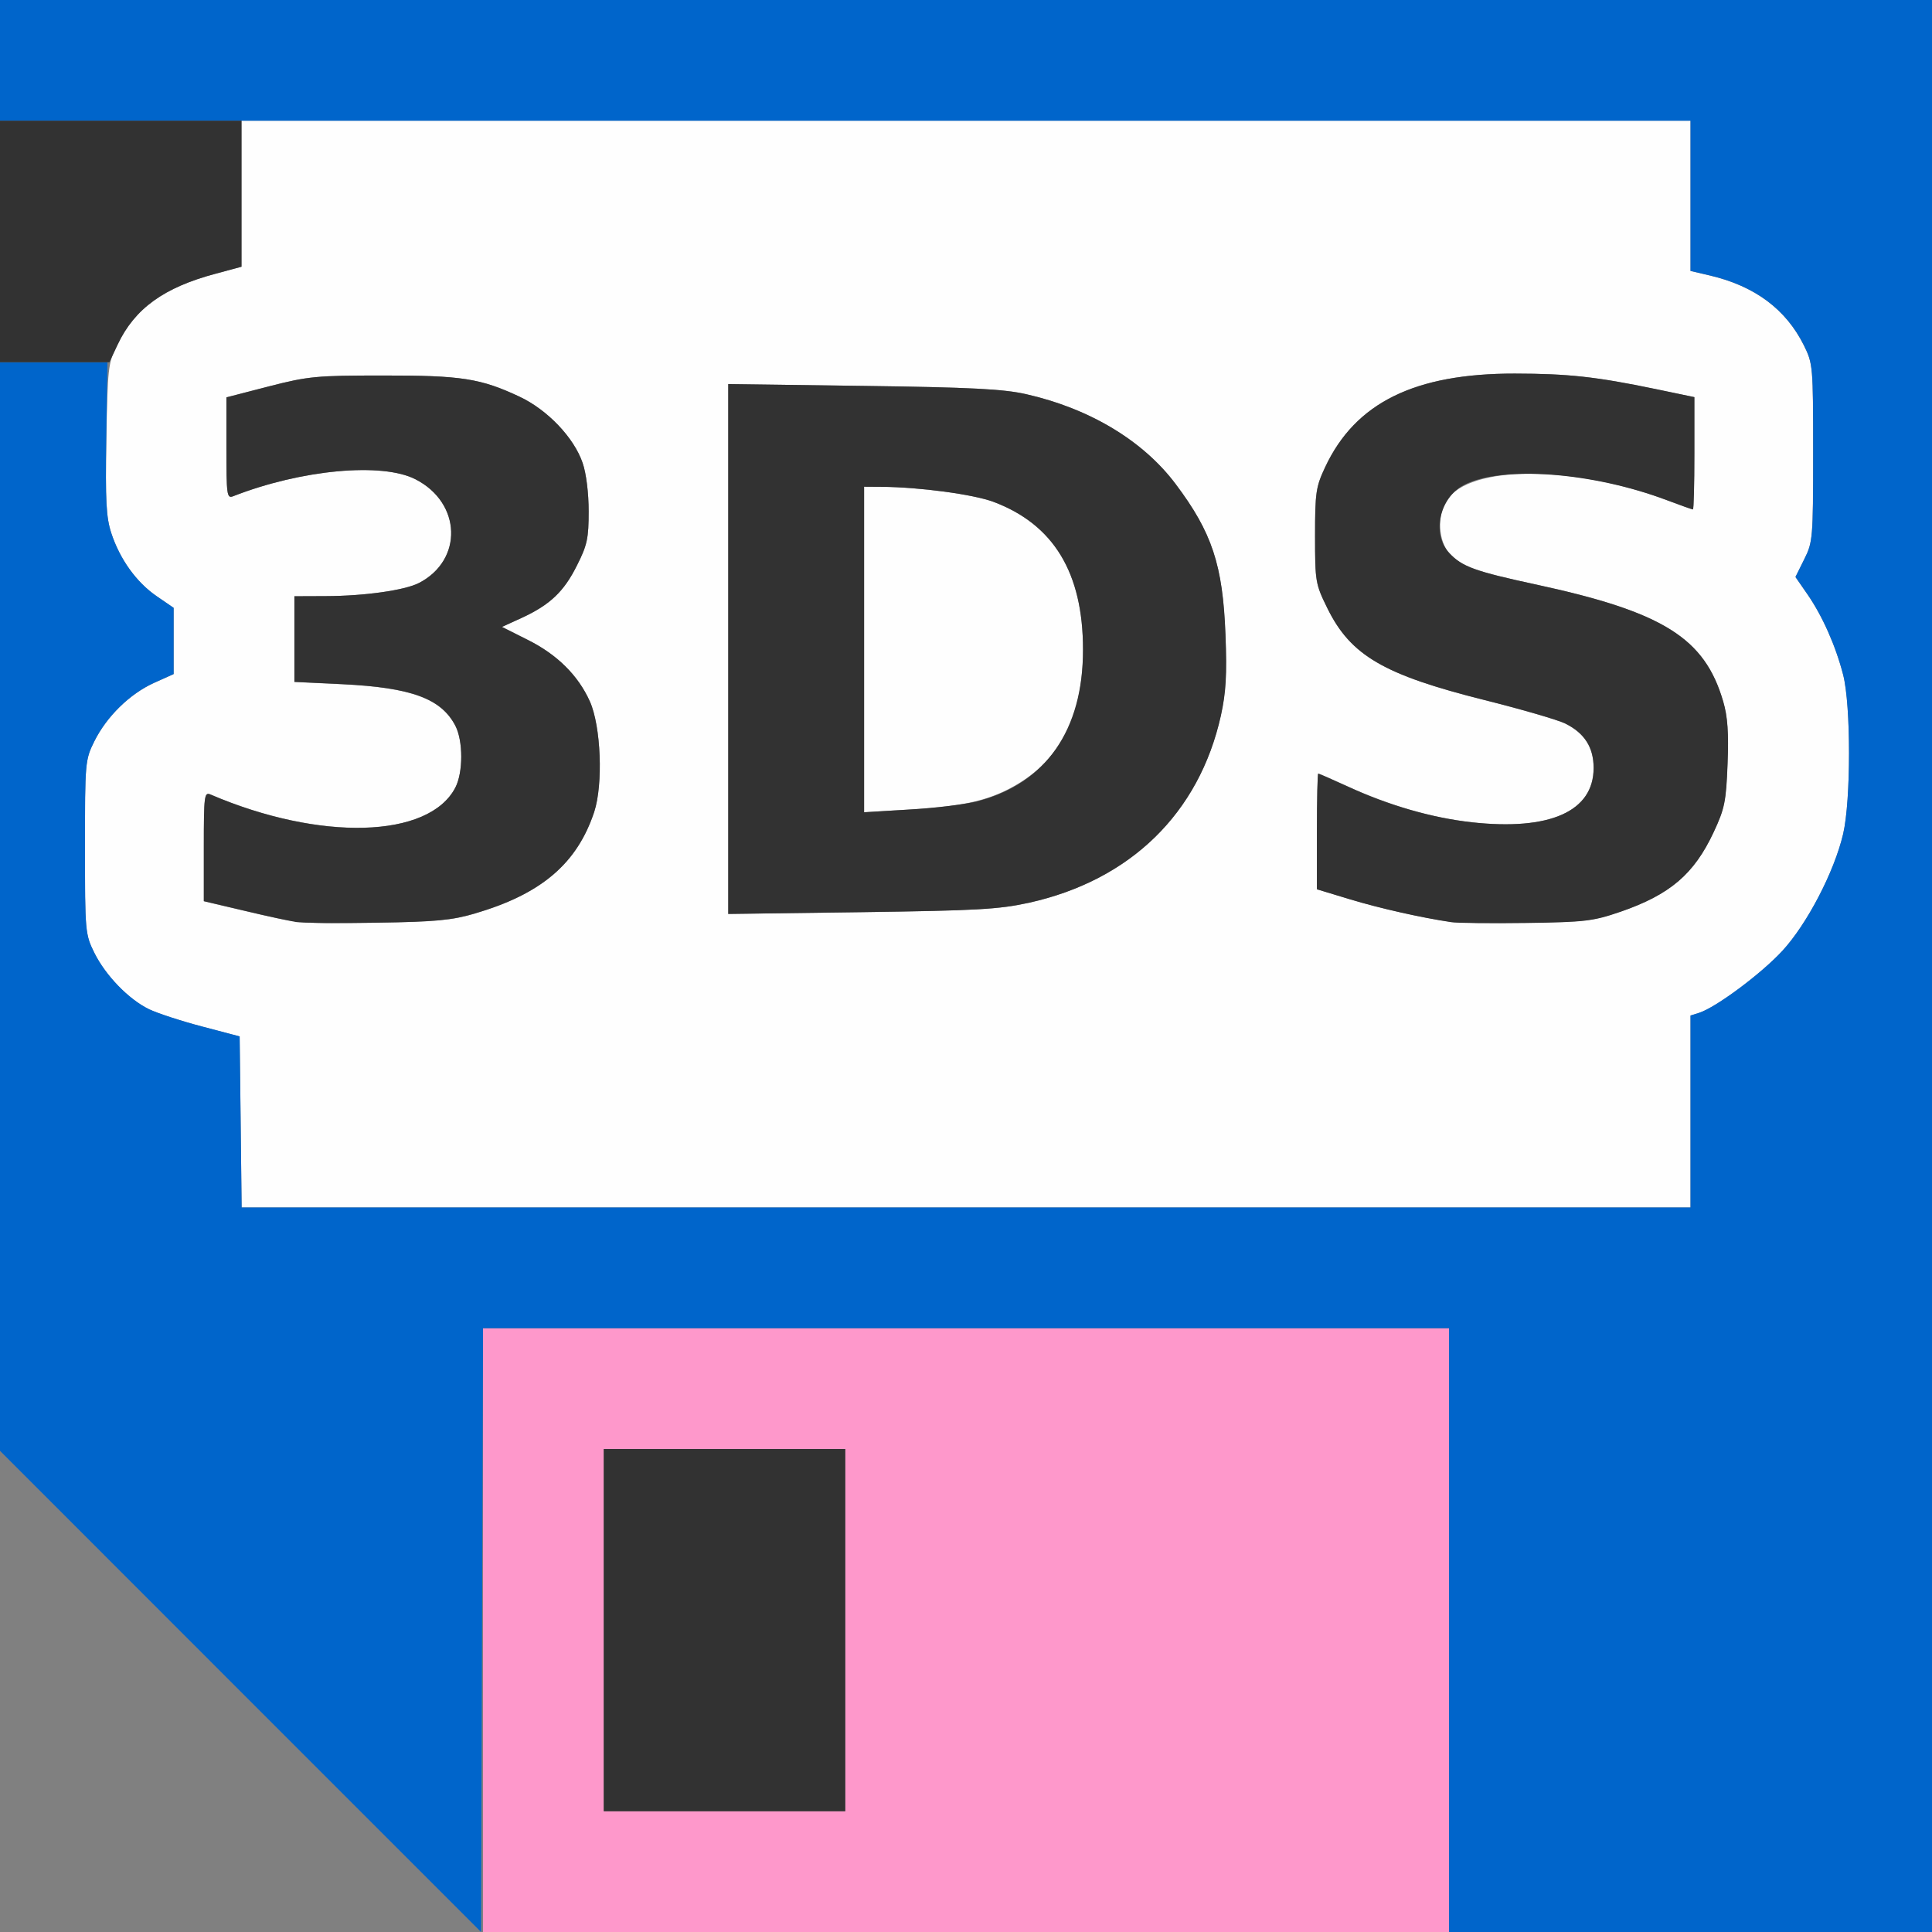 <?xml version="1.0" encoding="UTF-8" standalone="no"?>
<!-- Created with Inkscape (http://www.inkscape.org/) -->

<svg
   version="1.1"
   id="svg2"
   width="1600"
   height="1600"
   viewBox="0 0 1600 1600"
   sodipodi:docname="save_3ds.svg"
   inkscape:version="1.2.2 (732a01da63, 2022-12-09)"
   xmlns:inkscape="http://www.inkscape.org/namespaces/inkscape"
   xmlns:sodipodi="http://sodipodi.sourceforge.net/DTD/sodipodi-0.dtd"
   xmlns="http://www.w3.org/2000/svg"
   xmlns:svg="http://www.w3.org/2000/svg"
   xmlns:rdf="http://www.w3.org/1999/02/22-rdf-syntax-ns#"
   xmlns:cc="http://creativecommons.org/ns#"
   xmlns:dc="http://purl.org/dc/elements/1.1/">
  <rect x="0" y="0" width="1600" height="1600" fill="#808080" stroke="none"/>
  <defs
     id="defs6" />
  <sodipodi:namedview
     pagecolor="#808080"
     bordercolor="#666666"
     borderopacity="1"
     objecttolerance="10"
     gridtolerance="10"
     guidetolerance="10"
     inkscape:pageopacity="0"
     inkscape:pageshadow="2"
     inkscape:window-width="2560"
     inkscape:window-height="1009"
     id="namedview4"
     showgrid="false"
     inkscape:zoom="0.5"
     inkscape:cx="588"
     inkscape:cy="356"
     inkscape:window-x="-8"
     inkscape:window-y="-8"
     inkscape:window-maximized="1"
     inkscape:current-layer="SAVE_3DS"
     inkscape:showpageshadow="0"
     inkscape:pagecheckerboard="true"
     inkscape:deskcolor="#d1d1d1" />
  <g
     id="SAVE_3DS"
     transform="matrix(100.001,0,0,100.001,0,-0.018)"
     style="stroke-width:0.01">
    <path
       style="fill:none;stroke-width:0"
       d="M 0,14.008 V 12.016 L 1.984,14 C 3.076,15.091 3.969,15.988 3.969,15.992 3.969,15.996 3.076,16 1.984,16 H 0 Z"
       id="path827"
       inkscape:connector-curvature="0" />
    <path
       style="fill:#fefefe;stroke-width:0"
       d="M 1.993,9.292 1.984,8.584 1.672,8.501 C 1.5,8.456 1.303,8.392 1.234,8.359 1.065,8.277 0.874,8.08 0.781,7.891 0.705,7.738 0.703,7.718 0.703,7.016 c 0,-0.702 0.002,-0.722 0.077,-0.875 C 0.882,5.935 1.074,5.747 1.275,5.656 L 1.438,5.583 V 5.308 5.034 L 1.298,4.938 C 1.13,4.823 0.993,4.632 0.922,4.416 0.879,4.285 0.872,4.151 0.881,3.637 0.891,3.051 0.896,3.007 0.968,2.859 1.12,2.552 1.356,2.381 1.789,2.266 L 2,2.209 V 1.605 1 h 6 6 v 0.622 0.622 l 0.164,0.039 c 0.369,0.087 0.626,0.279 0.774,0.577 0.076,0.153 0.077,0.172 0.077,0.891 0,0.707 -0.003,0.74 -0.073,0.881 l -0.073,0.147 0.099,0.143 c 0.125,0.181 0.234,0.427 0.296,0.667 0.065,0.252 0.065,1.039 -6.2e-5,1.318 -0.074,0.315 -0.299,0.747 -0.505,0.97 -0.176,0.19 -0.55,0.468 -0.689,0.512 l -0.07,0.022 V 9.205 10 H 8.001 2.001 Z M 3.932,7.565 C 4.482,7.405 4.779,7.152 4.921,6.724 4.996,6.494 4.977,6.015 4.885,5.809 4.788,5.593 4.614,5.421 4.372,5.3 l -0.215,-0.108 0.164,-0.075 C 4.555,5.009 4.671,4.899 4.779,4.681 4.863,4.515 4.875,4.457 4.875,4.235 4.875,4.084 4.855,3.92 4.825,3.834 4.754,3.625 4.534,3.394 4.302,3.285 3.98,3.134 3.821,3.109 3.172,3.11 2.62,3.11 2.554,3.116 2.227,3.2 L 1.875,3.291 v 0.42 c 0,0.388 0.004,0.419 0.055,0.399 C 2.495,3.889 3.165,3.827 3.442,3.97 3.822,4.165 3.837,4.638 3.47,4.828 3.351,4.889 3.018,4.936 2.695,4.937 L 2.438,4.938 v 0.355 0.355 l 0.398,0.019 c 0.571,0.028 0.818,0.119 0.935,0.344 0.065,0.126 0.065,0.386 0,0.512 C 3.552,6.943 2.652,6.969 1.742,6.579 1.692,6.558 1.688,6.589 1.688,7.01 v 0.454 l 0.336,0.079 c 0.467,0.11 0.457,0.109 1.102,0.099 0.48,-0.008 0.617,-0.02 0.807,-0.076 z m 9.485,-0.014 c 0.413,-0.142 0.611,-0.311 0.774,-0.66 0.091,-0.195 0.103,-0.254 0.115,-0.565 0.01,-0.257 4.56e-4,-0.392 -0.036,-0.517 C 14.117,5.284 13.774,5.069 12.725,4.842 12.214,4.732 12.108,4.693 12.003,4.581 c -0.092,-0.098 -0.103,-0.315 -0.023,-0.437 0.193,-0.294 1.047,-0.294 1.826,-9.625e-4 0.111,0.042 0.207,0.076 0.214,0.076 0.006,0 0.012,-0.209 0.012,-0.465 V 3.289 L 13.711,3.223 C 13.218,3.12 12.988,3.095 12.544,3.094 11.716,3.093 11.224,3.335 10.974,3.868 c -0.077,0.164 -0.084,0.211 -0.084,0.57 0,0.379 0.003,0.398 0.103,0.6 0.192,0.391 0.466,0.55 1.302,0.76 0.308,0.077 0.609,0.165 0.669,0.195 0.158,0.079 0.233,0.197 0.233,0.367 0,0.36 -0.362,0.521 -1.009,0.45 C 11.858,6.773 11.503,6.67 11.16,6.512 11.033,6.454 10.924,6.406 10.917,6.406 c -0.006,0 -0.011,0.216 -0.011,0.479 v 0.479 l 0.273,0.083 c 0.248,0.075 0.59,0.152 0.836,0.188 0.052,0.008 0.333,0.011 0.625,0.007 0.486,-0.007 0.552,-0.014 0.777,-0.092 z M 8.523,7.476 C 9.363,7.289 9.931,6.734 10.11,5.926 10.152,5.733 10.161,5.59 10.148,5.254 10.126,4.679 10.037,4.409 9.736,4.008 9.466,3.649 9.024,3.384 8.5,3.265 8.312,3.222 8.046,3.208 7.148,3.196 L 6.031,3.181 v 2.194 2.194 l 1.102,-0.014 C 8.094,7.541 8.271,7.531 8.523,7.476 Z M 7.156,5.379 V 4.031 l 0.148,8.062e-4 c 0.309,0.002 0.755,0.062 0.922,0.124 C 8.726,4.343 8.969,4.744 8.969,5.38 8.969,5.908 8.795,6.269 8.438,6.487 8.211,6.625 7.997,6.677 7.536,6.704 L 7.156,6.727 Z"
       id="path825"
       inkscape:connector-curvature="0" />
    <path
       style="fill:#fe98cb;stroke-width:0"
       d="M 4,13.5 V 11 h 4 4 V 13.5 16 H 8 4 Z m 3,0 V 12 H 6 5 v 1.5 1.5 h 1 1 z"
       id="path823"
       inkscape:connector-curvature="0" />
    <path
       style="fill:#0065cb;stroke-width:0"
       d="M 1.992,14.008 0,12.015 V 7.508 3 l 0.445,-3.13e-5 0.445,-3.12e-5 -0.01,0.629 c -0.008,0.521 -0.001,0.656 0.042,0.787 0.071,0.216 0.208,0.407 0.376,0.522 L 1.438,5.034 v 0.274 0.274 l -0.162,0.073 c -0.201,0.091 -0.393,0.279 -0.495,0.485 -0.076,0.153 -0.077,0.173 -0.077,0.875 0,0.702 0.002,0.722 0.077,0.875 0.094,0.189 0.285,0.386 0.454,0.468 0.069,0.033 0.266,0.098 0.438,0.143 l 0.312,0.082 0.008,0.708 L 2.001,10 H 8.001 14 V 9.205 8.41 l 0.07,-0.022 c 0.139,-0.044 0.513,-0.322 0.689,-0.512 0.206,-0.223 0.431,-0.655 0.505,-0.97 0.065,-0.28 0.065,-1.066 6.2e-5,-1.318 -0.062,-0.24 -0.171,-0.486 -0.296,-0.667 l -0.099,-0.143 0.073,-0.147 C 15.013,4.49 15.016,4.457 15.016,3.75 c 0,-0.719 -0.002,-0.738 -0.077,-0.891 C 14.79,2.561 14.534,2.37 14.164,2.282 L 14,2.244 V 1.622 1 H 7 0 V 0.5 0 h 8 8 v 8 8 H 14 12 V 13.5 11 H 8 4 l -0.008,2.5 -0.008,2.5 z"
       id="path821"
       inkscape:connector-curvature="0" />
    <path
       style="fill:#323232;stroke-width:0"
       d="M 5,13.5 V 12 H 6 7 V 13.5 15 H 6 5 Z M 2.453,7.636 C 2.402,7.628 2.208,7.586 2.023,7.542 L 1.688,7.463 V 7.01 c 0,-0.42 0.004,-0.452 0.055,-0.43 0.909,0.39 1.81,0.364 2.028,-0.058 0.065,-0.126 0.065,-0.386 0,-0.512 C 3.654,5.785 3.407,5.694 2.836,5.666 L 2.438,5.647 V 5.292 4.938 L 2.695,4.937 C 3.018,4.936 3.351,4.889 3.47,4.828 3.837,4.638 3.822,4.165 3.442,3.97 3.165,3.827 2.495,3.889 1.93,4.11 1.879,4.13 1.875,4.099 1.875,3.711 V 3.291 L 2.227,3.2 C 2.554,3.116 2.62,3.11 3.172,3.11 3.821,3.109 3.98,3.134 4.302,3.285 4.534,3.394 4.754,3.625 4.825,3.834 4.855,3.92 4.875,4.084 4.875,4.235 c 0,0.222 -0.012,0.28 -0.096,0.446 C 4.671,4.899 4.555,5.009 4.321,5.117 l -0.164,0.075 0.215,0.108 C 4.614,5.421 4.788,5.593 4.885,5.809 4.977,6.015 4.996,6.494 4.921,6.724 4.779,7.152 4.482,7.405 3.932,7.565 3.742,7.621 3.605,7.634 3.125,7.641 c -0.318,0.005 -0.62,0.003 -0.672,-0.005 z m 9.562,4.875e-4 C 11.77,7.6 11.428,7.523 11.18,7.448 L 10.906,7.365 V 6.886 c 0,-0.264 0.005,-0.479 0.011,-0.479 0.006,0 0.115,0.048 0.242,0.106 0.343,0.158 0.699,0.26 1.03,0.297 0.646,0.071 1.009,-0.09 1.009,-0.45 0,-0.17 -0.075,-0.288 -0.233,-0.367 C 12.904,5.962 12.603,5.875 12.296,5.798 11.46,5.589 11.186,5.429 10.993,5.038 10.894,4.836 10.891,4.817 10.891,4.438 c 0,-0.359 0.007,-0.406 0.084,-0.57 0.25,-0.533 0.741,-0.775 1.57,-0.774 0.444,6.716e-4 0.674,0.026 1.167,0.128 l 0.32,0.067 v 0.465 c 0,0.256 -0.005,0.465 -0.012,0.465 -0.006,0 -0.103,-0.034 -0.214,-0.076 C 13.191,3.911 12.437,3.854 12.125,4.016 11.92,4.122 11.855,4.423 12.003,4.581 c 0.105,0.112 0.211,0.151 0.723,0.261 1.049,0.227 1.392,0.442 1.545,0.968 0.037,0.125 0.046,0.26 0.036,0.517 -0.012,0.312 -0.024,0.37 -0.115,0.565 -0.163,0.348 -0.361,0.517 -0.774,0.66 -0.225,0.077 -0.291,0.085 -0.777,0.092 -0.292,0.004 -0.573,9.406e-4 -0.625,-0.007 z M 6.031,5.375 V 3.181 l 1.117,0.015 C 8.046,3.208 8.312,3.222 8.5,3.265 c 0.524,0.119 0.966,0.384 1.236,0.744 0.302,0.401 0.391,0.671 0.413,1.246 0.013,0.336 0.004,0.479 -0.038,0.672 C 9.931,6.734 9.363,7.289 8.523,7.476 8.271,7.531 8.094,7.541 7.133,7.554 L 6.031,7.569 Z M 8.091,6.637 C 8.66,6.49 8.969,6.048 8.969,5.38 8.969,4.744 8.726,4.343 8.227,4.156 8.06,4.094 7.614,4.034 7.305,4.032 L 7.156,4.031 V 5.379 6.727 L 7.536,6.704 C 7.745,6.692 7.995,6.661 8.091,6.637 Z M 0,2 V 1 H 1 2 V 1.605 2.209 L 1.789,2.266 C 1.358,2.38 1.115,2.556 0.976,2.852 L 0.906,3 H 0.453 0 Z"
       id="path819"
       inkscape:connector-curvature="0" />
  </g>
</svg>
